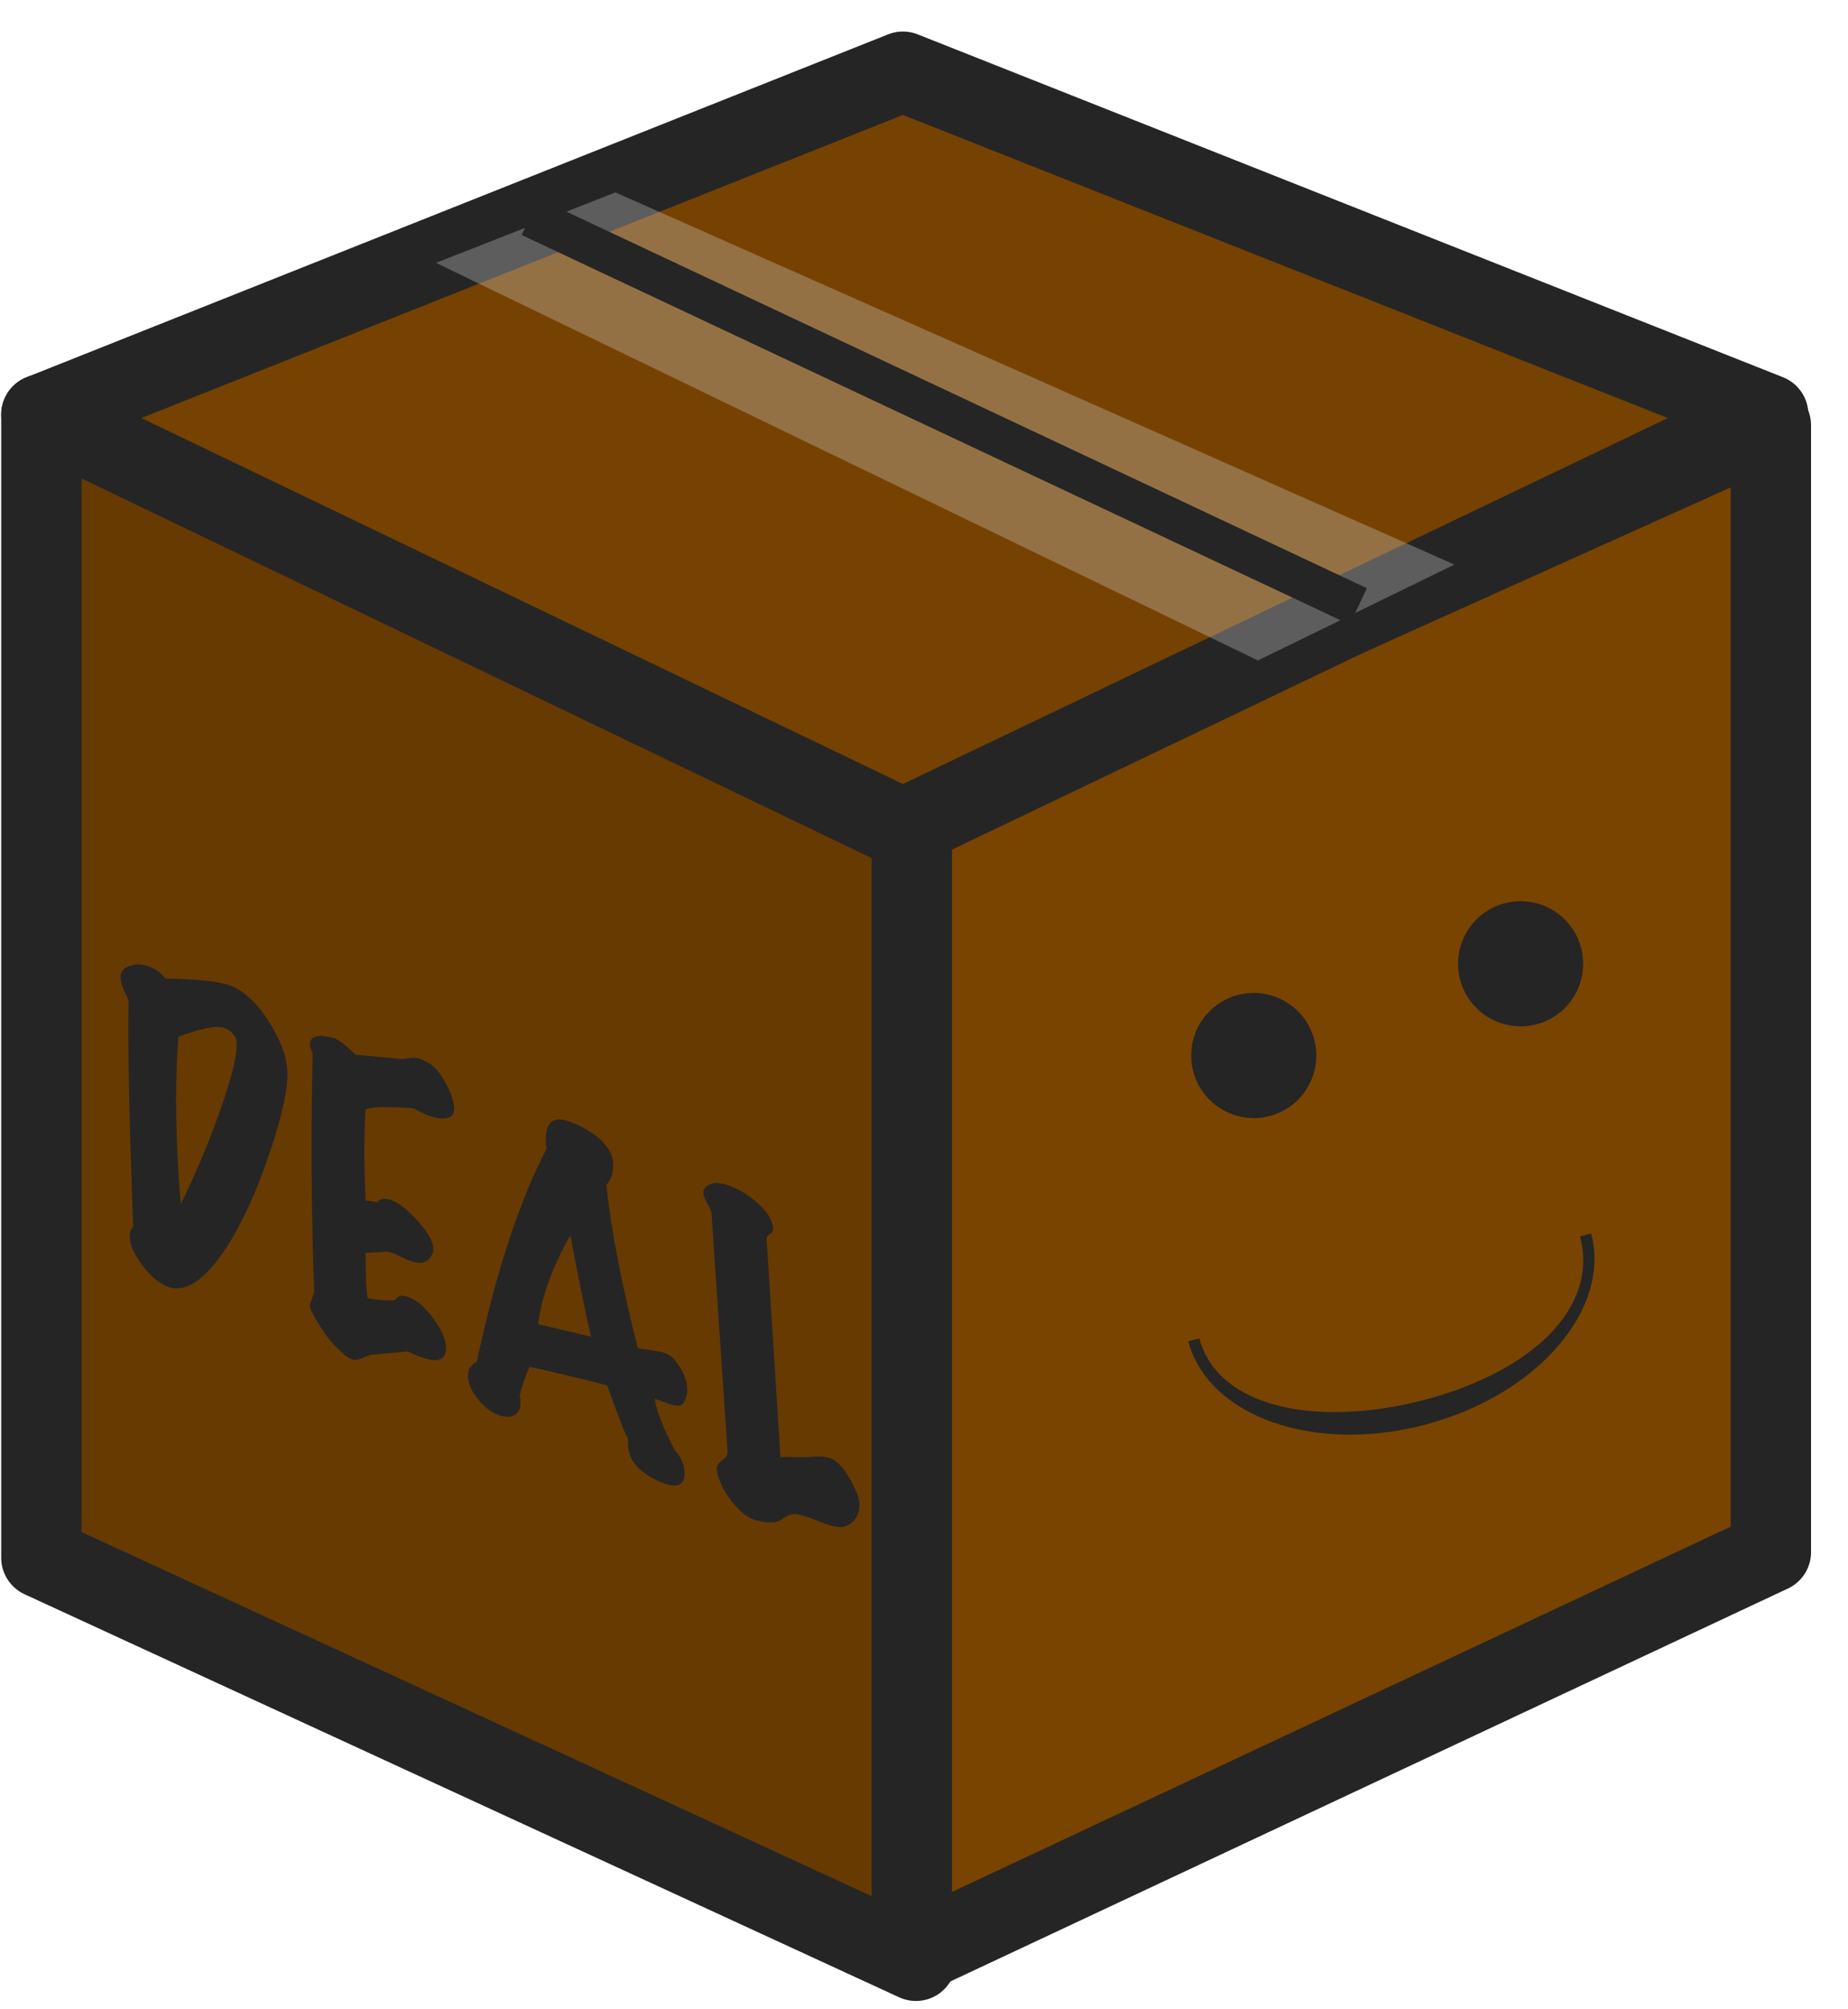 <?xml version="1.0" encoding="UTF-8"?>
<svg width="46px" height="50px" viewBox="0 0 46 50" version="1.1" xmlns="http://www.w3.org/2000/svg" xmlns:xlink="http://www.w3.org/1999/xlink">
    <!-- Generator: Sketch 51.3 (57544) - http://www.bohemiancoding.com/sketch -->
    <title>Packy</title>
    <desc>Created with Sketch.</desc>
    <defs></defs>
    <g id="Page-1" stroke="none" stroke-width="1" fill="none" fill-rule="evenodd">
        <g id="Artboard" transform="translate(-92, -27)">
            <g id="Packy" transform="translate(93, 16)">
                <g id="Group-2" fill-rule="nonzero" stroke="#252525" stroke-linejoin="round" stroke-width="2">
                    <polygon id="Rectangle" fill="#673A02" points="0.03 21.316 21.799 31.345 21.799 59.793 0.03 49.764"></polygon>
                    <polygon id="Rectangle-Copy" fill="#794400" points="43.08 21.582 43.08 49.624 21.696 59.653 21.696 31.206"></polygon>
                    <polygon id="Rectangle-Copy-2" fill="#764201" transform="translate(21.522, 21.316) rotate(-50) translate(-21.522, -21.316) " points="7.707 4.853 28.027 15.796 35.336 37.78 13.6 27.902"></polygon>
                </g>
                <g id="Group" transform="translate(9.758, 15.779)" fill-rule="nonzero">
                    <polygon id="Rectangle-2" fill-opacity="0.311" fill="#D8D8D8" points="4.561 0.009 25.445 9.27 20.554 11.656 0.094 1.762"></polygon>
                    <path d="M2.439,0.616 L23.053,10.311" id="Path-2" stroke="#252525"></path>
                </g>
                <path d="M28.858,42.976 L29.144,42.976 C29.144,44.818 31.501,45.903 34.21,45.903 C36.918,45.903 38.953,44.818 38.953,42.976 L39.239,42.976 C39.239,44.925 36.915,46.505 34.048,46.505 C31.182,46.505 28.858,44.925 28.858,42.976 Z" id="Oval" fill="#252525" fill-rule="nonzero" transform="translate(34.048, 44.74) rotate(-15) translate(-34.048, -44.74) "></path>
                <circle id="Oval-2" fill="#252525" fill-rule="nonzero" cx="30.208" cy="37.266" r="1.557"></circle>
                <circle id="Oval-2-Copy" fill="#252525" fill-rule="nonzero" cx="36.851" cy="34.983" r="1.557"></circle>
                <path d="M6.152,37.621 C6.177,38.058 6.031,38.746 5.713,39.685 C5.376,40.692 4.994,41.513 4.568,42.147 C4.052,42.897 3.581,43.185 3.155,43.011 C2.939,42.923 2.73,42.742 2.53,42.469 C2.329,42.197 2.229,41.958 2.229,41.755 C2.229,41.659 2.258,41.585 2.315,41.532 C2.213,38.748 2.175,36.868 2.2,35.892 C2.067,35.621 2,35.431 2,35.323 C2,35.171 2.086,35.072 2.258,35.028 C2.41,34.982 2.57,34.993 2.735,35.06 C2.888,35.123 3.015,35.219 3.117,35.35 C3.944,35.364 4.494,35.426 4.768,35.538 C4.914,35.598 5.058,35.691 5.198,35.819 C5.408,36.006 5.608,36.266 5.799,36.599 C6.015,36.98 6.133,37.321 6.152,37.621 Z M4.854,36.804 C4.79,36.702 4.708,36.63 4.606,36.588 C4.408,36.508 4.02,36.578 3.441,36.8 C3.403,37.262 3.384,37.782 3.384,38.361 C3.384,39.188 3.422,40.056 3.499,40.966 C3.836,40.283 4.148,39.548 4.434,38.761 C4.739,37.913 4.892,37.326 4.892,37.001 C4.892,36.912 4.879,36.847 4.854,36.804 Z M10.199,38.798 C10.053,38.859 9.865,38.842 9.636,38.749 C9.54,38.71 9.429,38.655 9.302,38.584 C9.117,38.566 8.952,38.555 8.806,38.553 C8.449,38.541 8.214,38.559 8.099,38.608 C8.061,39.254 8.061,40.011 8.099,40.879 C8.137,40.87 8.233,40.883 8.386,40.92 C8.462,40.818 8.592,40.804 8.777,40.879 C8.961,40.955 9.176,41.132 9.421,41.41 C9.666,41.688 9.789,41.913 9.789,42.085 C9.789,42.13 9.779,42.17 9.76,42.207 C9.684,42.367 9.566,42.44 9.407,42.425 C9.311,42.418 9.171,42.369 8.987,42.278 C8.802,42.186 8.685,42.143 8.634,42.148 C8.487,42.158 8.309,42.168 8.099,42.177 C8.099,42.75 8.118,43.127 8.156,43.308 C8.424,43.354 8.646,43.368 8.825,43.352 C8.856,43.32 8.888,43.292 8.92,43.267 C8.984,43.223 9.098,43.241 9.264,43.321 C9.442,43.407 9.626,43.584 9.817,43.853 C10.008,44.122 10.104,44.355 10.104,44.552 C10.104,44.724 10.03,44.821 9.884,44.844 C9.738,44.867 9.493,44.796 9.149,44.63 L8.252,44.712 C8.214,44.715 8.131,44.745 8.004,44.801 C7.908,44.845 7.822,44.851 7.746,44.82 C7.721,44.81 7.692,44.795 7.66,44.776 C7.323,44.536 7.017,44.147 6.744,43.609 C6.725,43.569 6.715,43.527 6.715,43.483 C6.715,43.464 6.75,43.351 6.82,43.144 C6.75,41.264 6.737,39.286 6.782,37.21 C6.737,37.129 6.715,37.056 6.715,36.992 C6.715,36.782 6.909,36.728 7.297,36.829 C7.38,36.85 7.485,36.916 7.612,37.025 C7.695,37.103 7.775,37.177 7.851,37.246 L8.996,37.352 C9.022,37.356 9.095,37.347 9.216,37.327 C9.299,37.31 9.394,37.323 9.502,37.367 C9.553,37.388 9.614,37.419 9.684,37.461 C9.824,37.543 9.962,37.71 10.099,37.96 C10.236,38.21 10.304,38.42 10.304,38.592 C10.304,38.7 10.269,38.769 10.199,38.798 Z M16.002,45.922 C15.958,45.987 15.859,45.997 15.706,45.954 C15.694,45.949 15.557,45.899 15.296,45.805 C15.341,46.11 15.506,46.534 15.792,47.077 C15.958,47.266 16.041,47.459 16.041,47.656 C16.041,47.968 15.85,48.046 15.468,47.89 C15.105,47.741 14.857,47.548 14.723,47.309 C14.679,47.227 14.65,47.129 14.637,47.016 C14.637,46.946 14.634,46.871 14.628,46.792 C14.571,46.712 14.399,46.272 14.112,45.474 C13.591,45.338 12.948,45.183 12.184,45.011 C12.108,45.165 12.025,45.398 11.936,45.712 C11.949,45.78 11.955,45.843 11.955,45.901 C11.955,46.073 11.898,46.181 11.784,46.227 C11.669,46.272 11.532,46.262 11.373,46.197 C11.195,46.125 11.029,45.99 10.877,45.794 C10.724,45.598 10.648,45.411 10.648,45.233 C10.648,45.074 10.721,44.96 10.867,44.893 C11.344,42.664 11.923,40.896 12.604,39.589 C12.592,39.508 12.585,39.429 12.585,39.353 C12.585,39.034 12.693,38.869 12.91,38.855 C12.999,38.853 13.113,38.881 13.253,38.938 C13.521,39.048 13.743,39.18 13.922,39.335 C14.151,39.544 14.265,39.762 14.265,39.991 C14.265,40.201 14.208,40.366 14.093,40.484 C14.214,41.615 14.475,42.969 14.876,44.546 C14.914,44.555 15.045,44.576 15.267,44.61 C15.401,44.627 15.503,44.649 15.573,44.678 C15.656,44.711 15.722,44.758 15.773,44.817 C15.996,45.08 16.107,45.335 16.107,45.583 C16.107,45.717 16.072,45.83 16.002,45.922 Z M13.712,44.261 C13.603,43.816 13.432,42.975 13.196,41.74 C12.744,42.542 12.477,43.279 12.394,43.952 L13.712,44.261 Z M20.336,48.17 C20.374,48.262 20.393,48.356 20.393,48.451 C20.393,48.61 20.344,48.743 20.245,48.849 C20.146,48.955 20.032,49.005 19.901,49 C19.771,48.994 19.585,48.942 19.343,48.843 C19.101,48.744 18.926,48.689 18.818,48.676 C18.71,48.664 18.586,48.712 18.446,48.82 C18.325,48.904 18.115,48.908 17.816,48.83 C17.631,48.78 17.444,48.64 17.253,48.409 C17.062,48.178 16.931,47.937 16.861,47.686 C16.849,47.636 16.842,47.592 16.842,47.554 C16.842,47.471 16.888,47.398 16.981,47.334 C17.073,47.27 17.116,47.198 17.11,47.119 L16.709,41.171 C16.709,41.146 16.675,41.073 16.608,40.954 C16.542,40.834 16.508,40.742 16.508,40.679 C16.508,40.59 16.556,40.523 16.651,40.48 C16.785,40.413 16.976,40.431 17.224,40.532 C17.434,40.618 17.636,40.745 17.83,40.913 C18.024,41.082 18.147,41.237 18.198,41.379 C18.229,41.462 18.245,41.529 18.245,41.579 C18.245,41.637 18.217,41.682 18.159,41.716 C18.102,41.75 18.077,41.794 18.083,41.847 L18.427,47.256 L18.999,47.261 C19.12,47.253 19.243,47.248 19.367,47.244 C19.491,47.241 19.594,47.256 19.677,47.29 C19.906,47.384 20.126,47.677 20.336,48.17 Z" id="DEAL" fill="#252525"></path>
            </g>
        </g>
    </g>
</svg>